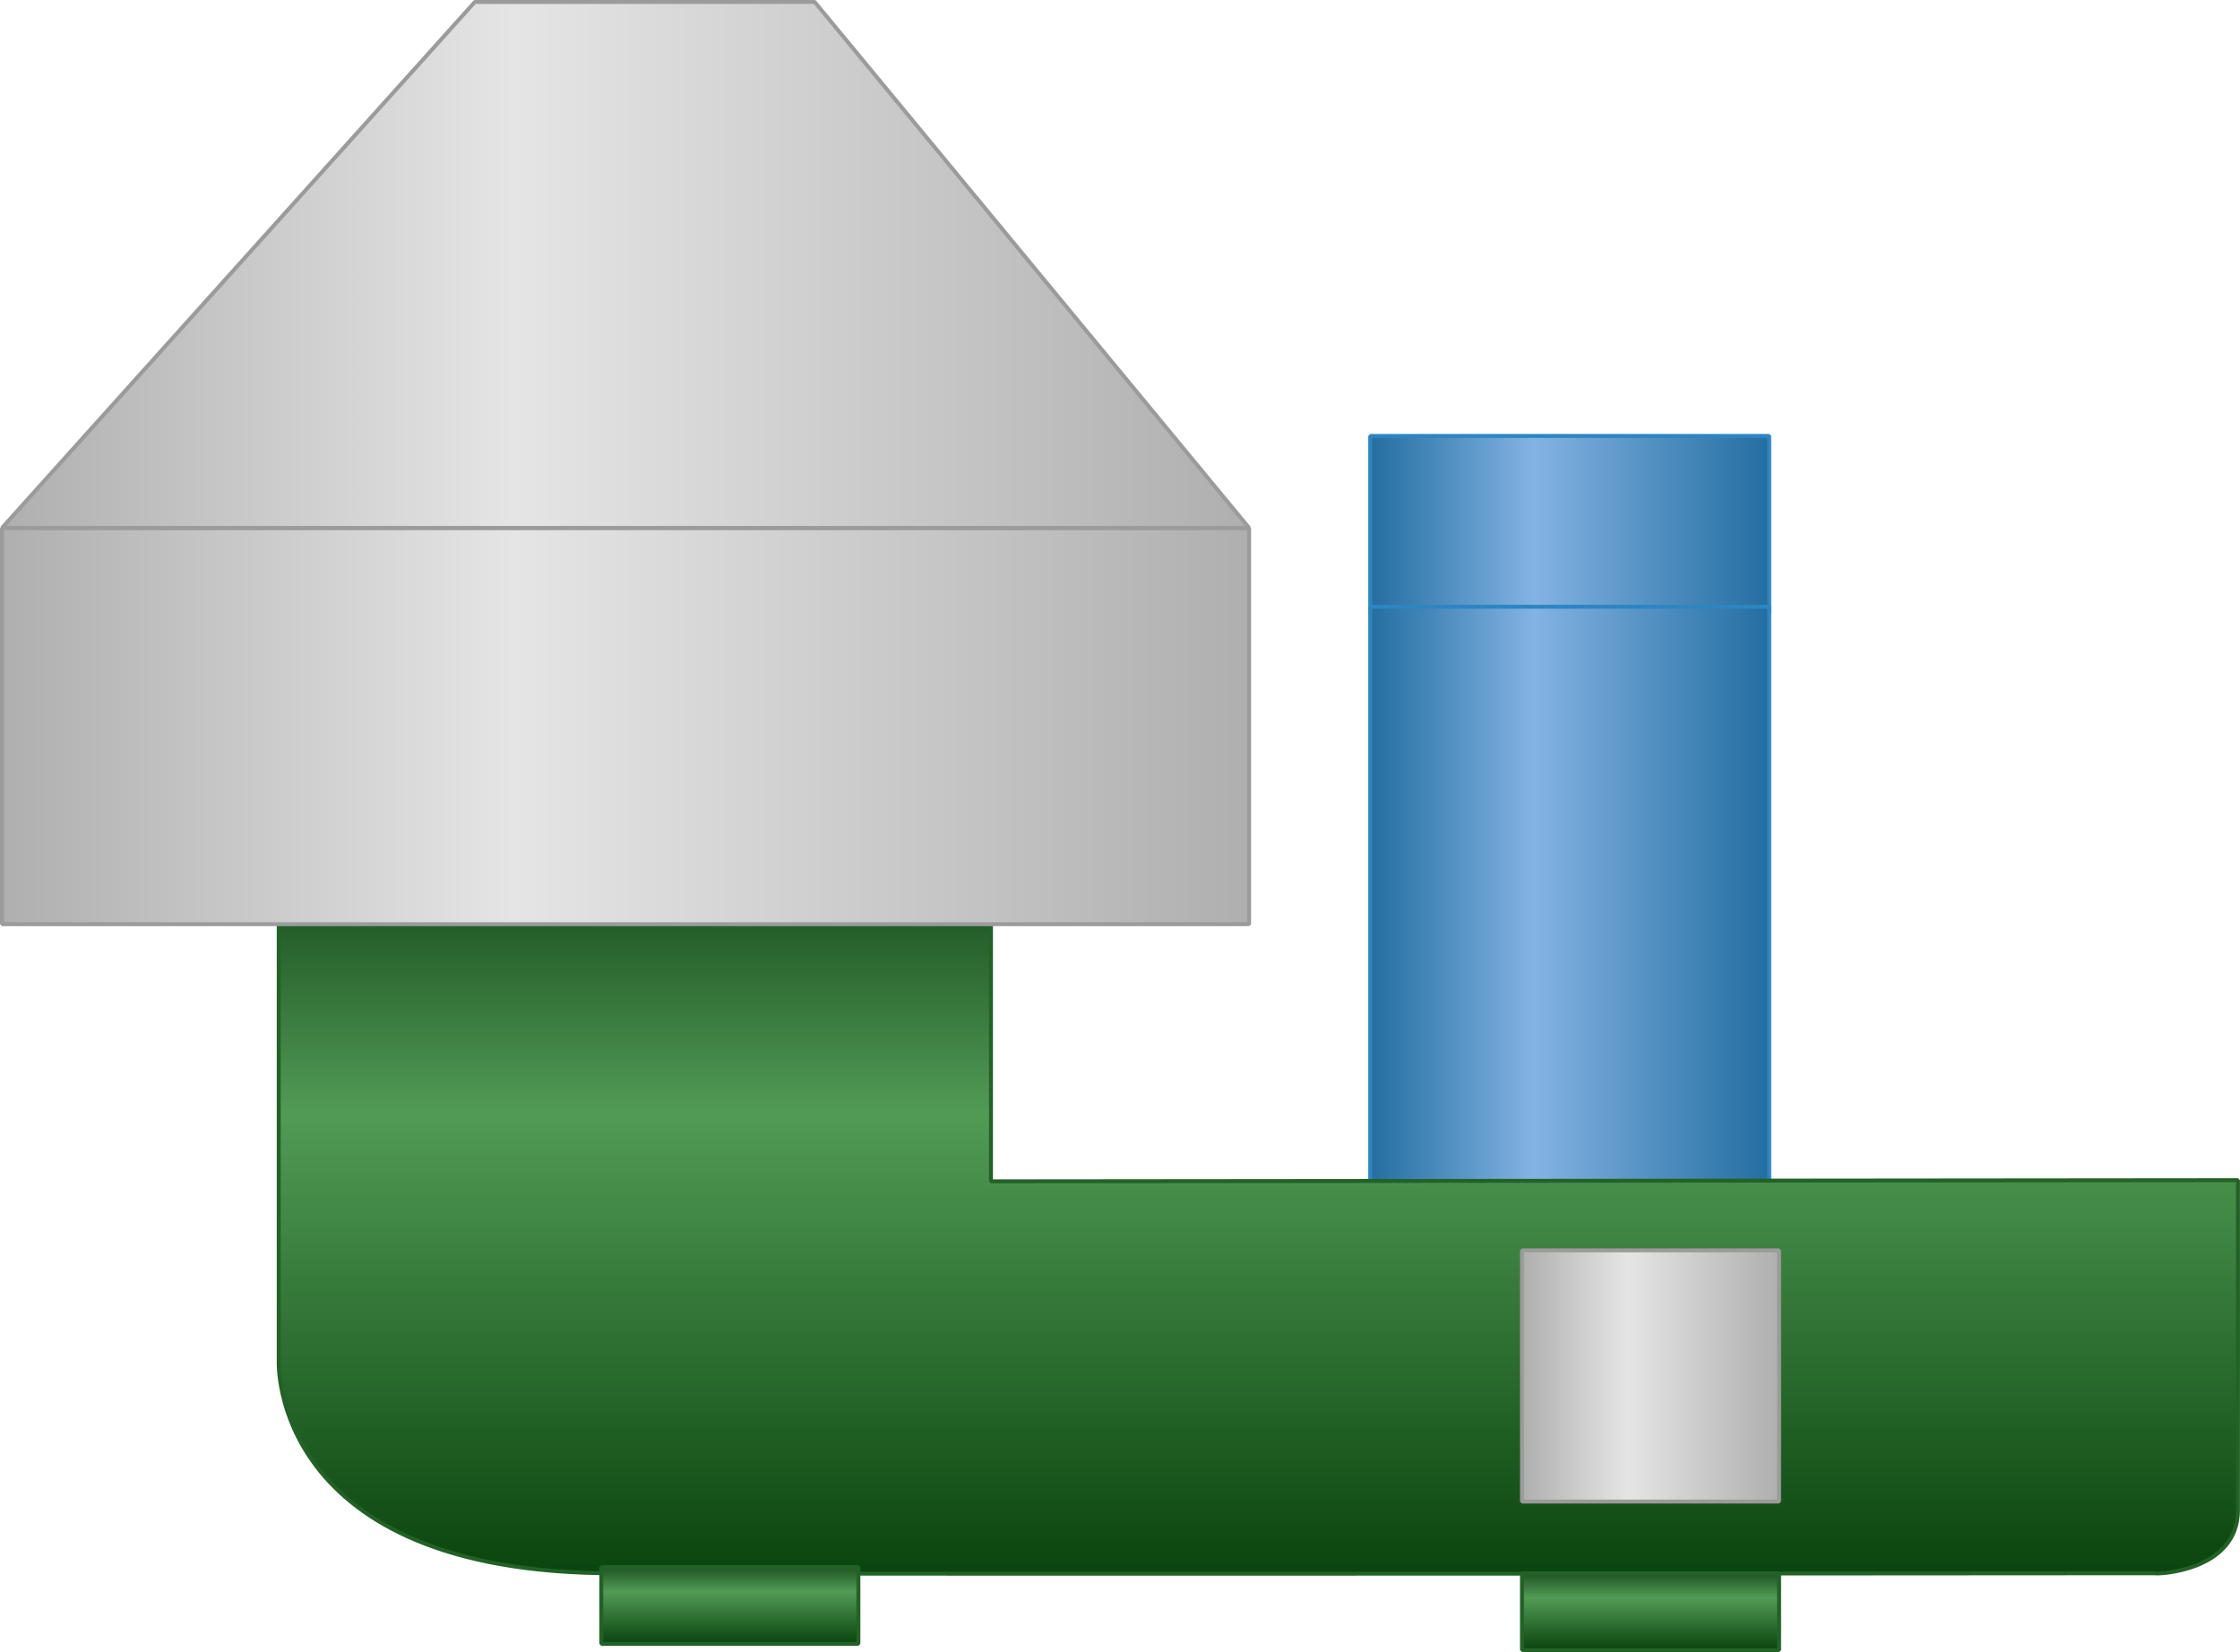 <?xml version="1.0" encoding="utf-8"?>
<!-- Generator: Adobe Illustrator 16.0.0, SVG Export Plug-In . SVG Version: 6.00 Build 0)  -->
<!DOCTYPE svg PUBLIC "-//W3C//DTD SVG 1.1//EN" "http://www.w3.org/Graphics/SVG/1.1/DTD/svg11.dtd">
<svg preserveAspectRatio="none" version="1.1" id="图层_1" xmlns="http://www.w3.org/2000/svg" xmlns:xlink="http://www.w3.org/1999/xlink" x="0px" y="0px"
	 width="568.466px" height="419.316px" viewBox="-0.781 150.266 568.466 419.316"
	 enable-background="new -0.781 150.266 568.466 419.316" xml:space="preserve">
<g id="surface126">
	
		<linearGradient id="SVGID_1_" gradientUnits="userSpaceOnUse" x1="337.223" y1="171.303" x2="202.224" y2="171.303" gradientTransform="matrix(0.75 0 0 -0.75 195.288 411.891)">
		<stop  offset="0" style="stop-color:#236EA1"/>
		<stop  offset="0.59" style="stop-color:#83B3E3"/>
		<stop  offset="1" style="stop-color:#236EA1"/>
	</linearGradient>
	<path fill="url(#SVGID_1_)" stroke="#2D85C1" stroke-linejoin="bevel" stroke-miterlimit="10" d="M346.957,260.914h101.25v45
		h-101.25V260.914z"/>
	
		<linearGradient id="SVGID_2_" gradientUnits="userSpaceOnUse" x1="337.223" y1="102.806" x2="202.224" y2="102.806" gradientTransform="matrix(0.75 0 0 -0.75 195.288 455.252)">
		<stop  offset="0" style="stop-color:#236EA1"/>
		<stop  offset="0.59" style="stop-color:#83B3E3"/>
		<stop  offset="1" style="stop-color:#236EA1"/>
	</linearGradient>
	<path fill="url(#SVGID_2_)" stroke="#2D85C1" stroke-linejoin="bevel" stroke-miterlimit="10" d="M346.957,304.273h101.25v147.75
		h-101.25V304.273z"/>
	
		<linearGradient id="SVGID_3_" gradientUnits="userSpaceOnUse" x1="533.708" y1="-27.497" x2="533.708" y2="201.304" gradientTransform="matrix(0.75 0 0 -0.75 -81.716 529.078)">
		<stop  offset="0" style="stop-color:#0A440E"/>
		<stop  offset="0.68" style="stop-color:#519B55"/>
		<stop  offset="1" style="stop-color:#1E5423"/>
	</linearGradient>
	<path fill="url(#SVGID_3_)" stroke="#226226" stroke-linejoin="bevel" stroke-miterlimit="10" d="M69.953,378.101v117.75
		c0,0-2.188,53.73,84.871,53.73c86.879,0.27,391.269,0,391.269,0c0.109,0.27,21.078-0.281,21.078-16.043
		c0.031-0.188,0-83.73,0-83.73l-316.468,0.293v-72H69.953z"/>
	
		<linearGradient id="SVGID_4_" gradientUnits="userSpaceOnUse" x1="245.727" y1="175.304" x2="245.727" y2="201.304" gradientTransform="matrix(0.75 0 0 -0.75 0.142 698.977)">
		<stop  offset="0" style="stop-color:#0A440E"/>
		<stop  offset="0.68" style="stop-color:#519B55"/>
		<stop  offset="1" style="stop-color:#1E5423"/>
	</linearGradient>
	<path fill="url(#SVGID_4_)" stroke="#226226" stroke-linejoin="bevel" stroke-miterlimit="10" d="M151.813,548h65.25v19.5h-65.25
		V548z"/>
	
		<linearGradient id="SVGID_5_" gradientUnits="userSpaceOnUse" x1="245.727" y1="175.306" x2="245.727" y2="201.306" gradientTransform="matrix(0.75 0 0 -0.75 233.798 700.561)">
		<stop  offset="0" style="stop-color:#0A440E"/>
		<stop  offset="0.68" style="stop-color:#519B55"/>
		<stop  offset="1" style="stop-color:#1E5423"/>
	</linearGradient>
	<path fill="url(#SVGID_5_)" stroke="#226226" stroke-linejoin="bevel" stroke-miterlimit="10" d="M385.468,549.582h65.25v19.5
		h-65.25V549.582z"/>
	
		<linearGradient id="SVGID_6_" gradientUnits="userSpaceOnUse" x1="289.223" y1="158.803" x2="202.224" y2="158.803" gradientTransform="matrix(0.75 0 0 -0.75 233.796 618.606)">
		<stop  offset="0" style="stop-color:#AFAFAF"/>
		<stop  offset="0.59" style="stop-color:#E5E5E5"/>
		<stop  offset="1" style="stop-color:#AFAFAF"/>
	</linearGradient>
	<path fill="url(#SVGID_6_)" stroke="#9B9B9B" stroke-linejoin="bevel" stroke-miterlimit="10" d="M385.464,467.628h65.25v63.75
		h-65.25V467.628z"/>
	
		<linearGradient id="SVGID_7_" gradientUnits="userSpaceOnUse" x1="624.225" y1="112.305" x2="202.227" y2="112.305" gradientTransform="matrix(0.75 0 0 -0.75 -151.952 301.743)">
		<stop  offset="0" style="stop-color:#AFAFAF"/>
		<stop  offset="0.59" style="stop-color:#E5E5E5"/>
		<stop  offset="1" style="stop-color:#AFAFAF"/>
	</linearGradient>
	<path fill="url(#SVGID_7_)" stroke="#9B9B9B" stroke-linejoin="bevel" stroke-miterlimit="10" d="M-0.281,284.265l120-133.5h86.25
		l110.25,133.5H-0.281z"/>
	
		<linearGradient id="SVGID_8_" gradientUnits="userSpaceOnUse" x1="624.225" y1="134.304" x2="202.227" y2="134.304" gradientTransform="matrix(0.75 0 0 -0.75 -151.952 435.317)">
		<stop  offset="0" style="stop-color:#AFAFAF"/>
		<stop  offset="0.59" style="stop-color:#E5E5E5"/>
		<stop  offset="1" style="stop-color:#AFAFAF"/>
	</linearGradient>
	<path fill="url(#SVGID_8_)" stroke="#9B9B9B" stroke-linejoin="bevel" stroke-miterlimit="10" d="M-0.281,284.339h316.5v100.5
		h-316.5V284.339z"/>
</g>
</svg>
